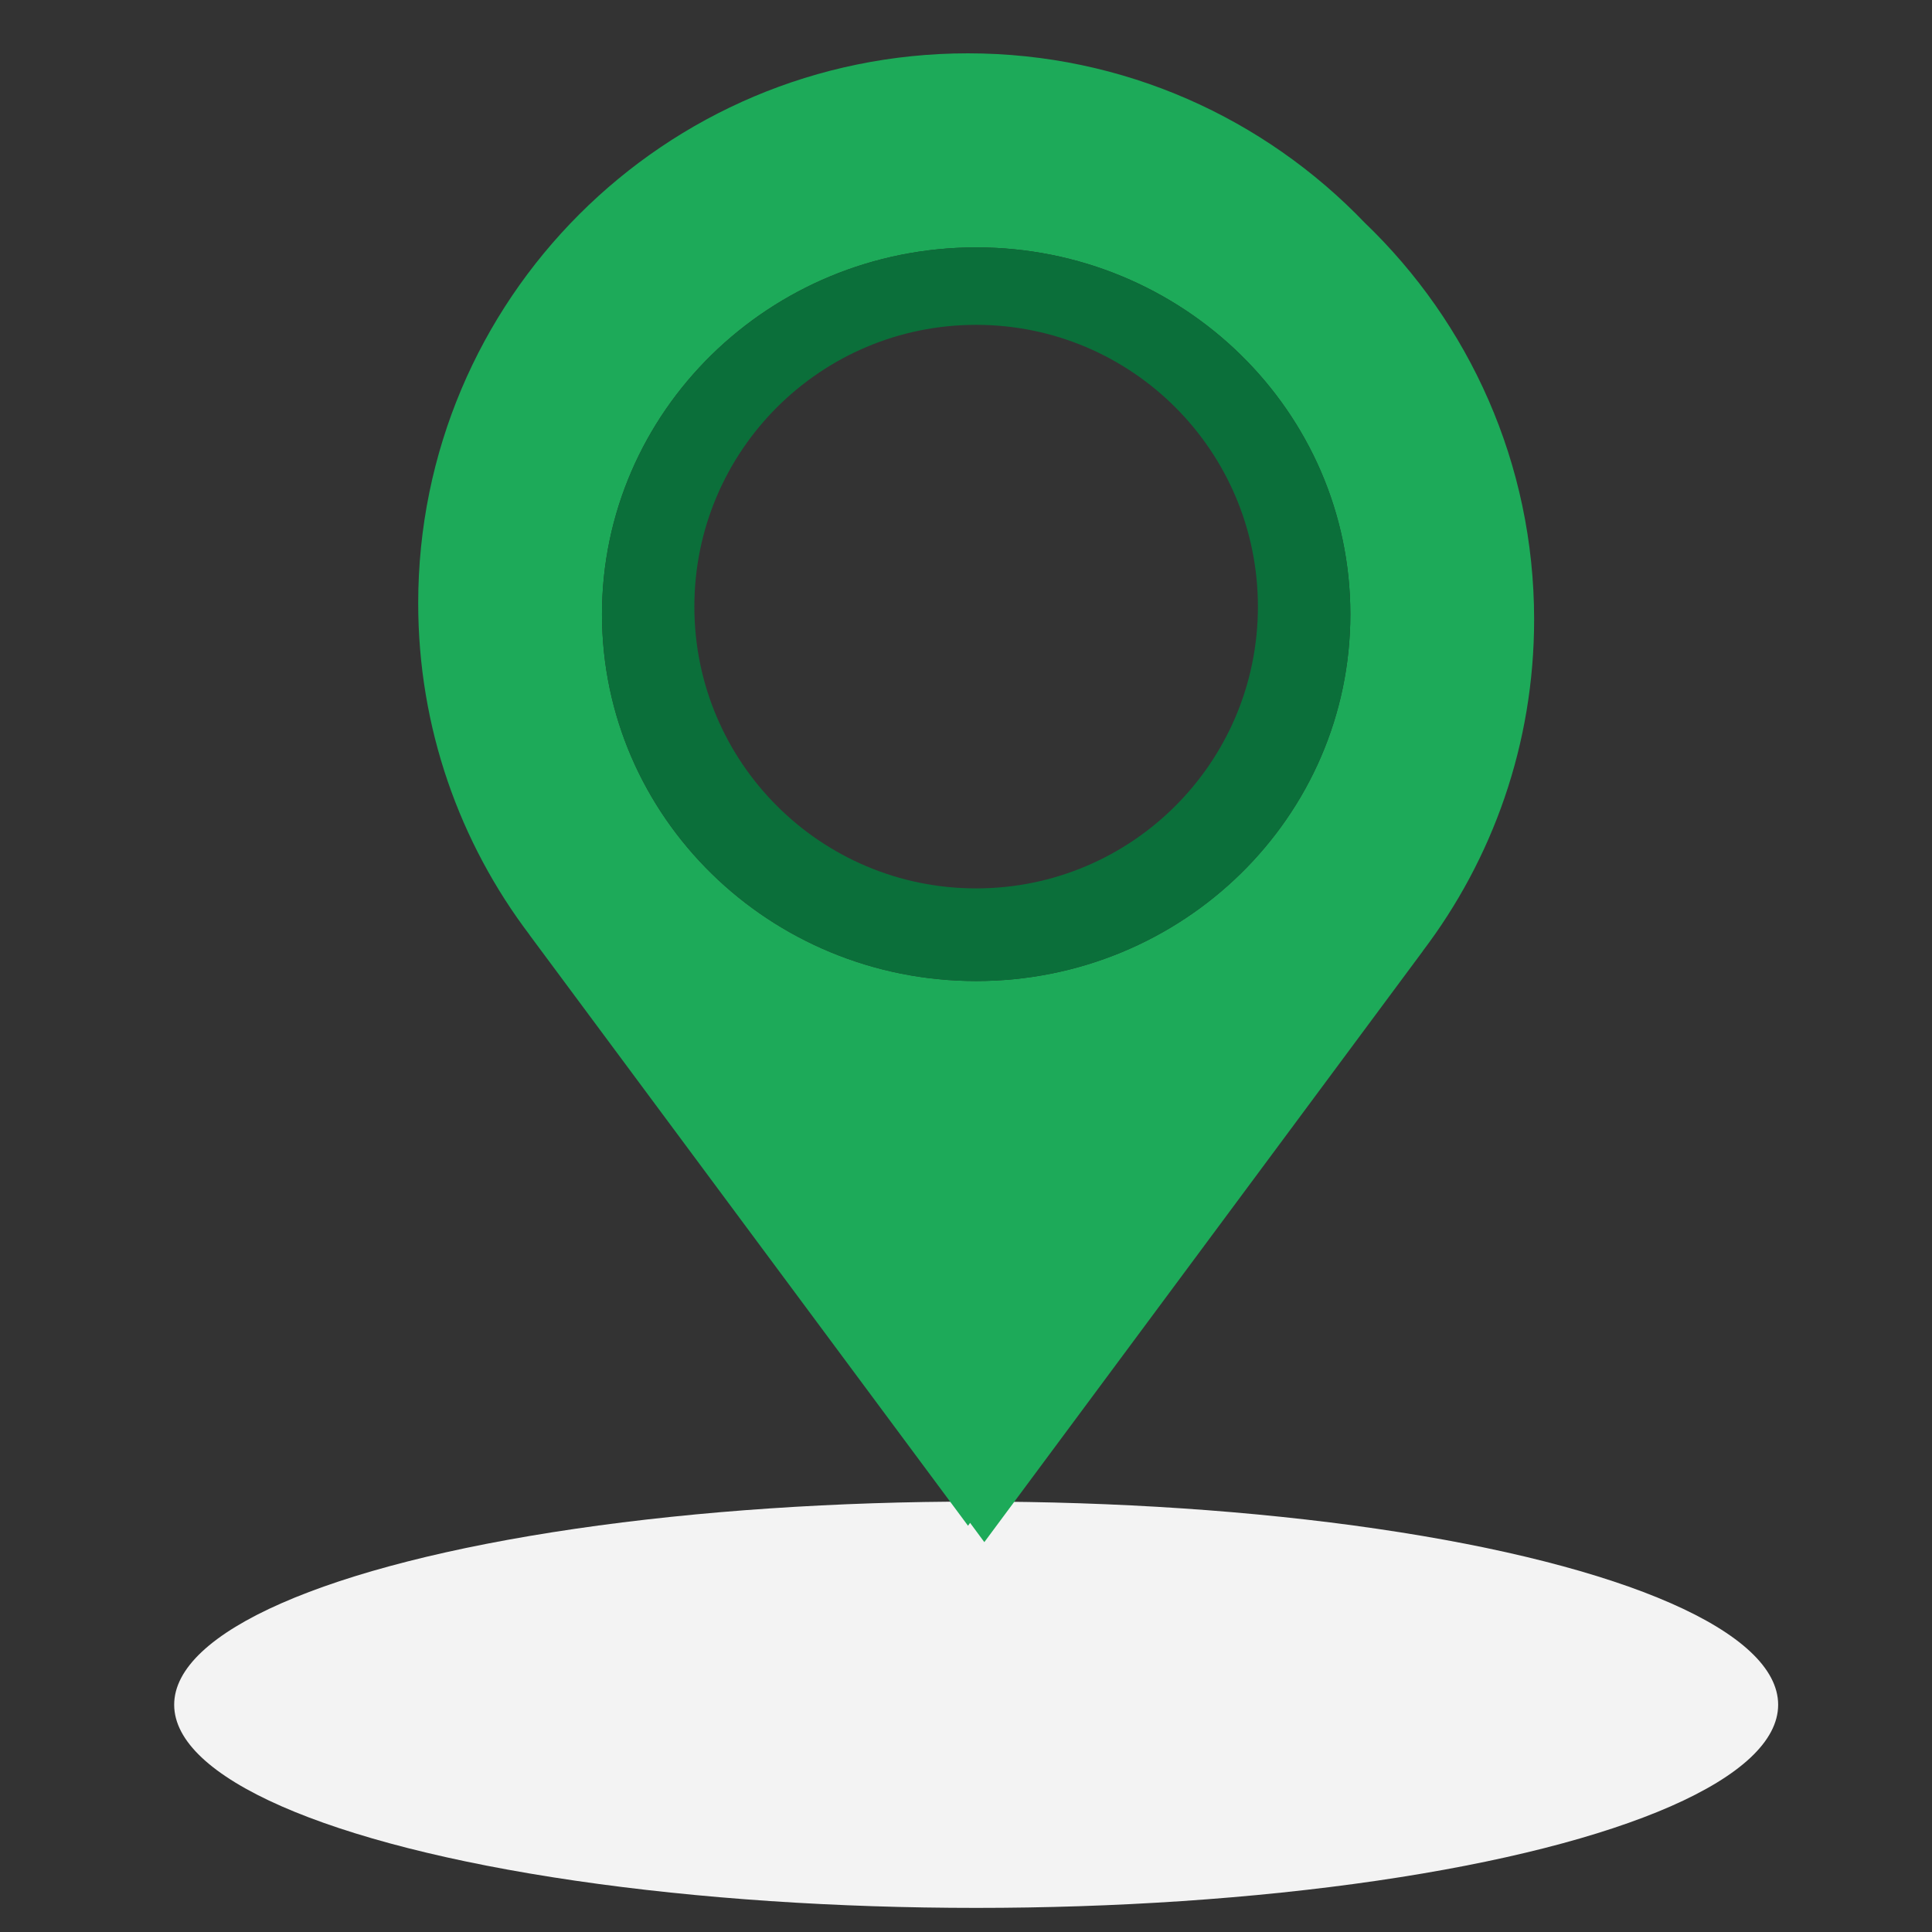 <?xml version="1.0" encoding="utf-8"?>
<!-- Generator: Adobe Illustrator 13.0.0, SVG Export Plug-In . SVG Version: 6.00 Build 14948)  -->
<!DOCTYPE svg PUBLIC "-//W3C//DTD SVG 1.1//EN" "http://www.w3.org/Graphics/SVG/1.1/DTD/svg11.dtd">
<svg version="1.1" id="Layer_1" xmlns="http://www.w3.org/2000/svg" xmlns:xlink="http://www.w3.org/1999/xlink" x="0px" y="0px"
	 width="65px" height="65px" viewBox="0 0 65 65" enable-background="new 0 0 65 65" xml:space="preserve">
<rect x="0" y="0" width="65" height="65" fill="#333333" stroke="none"/>
<g>
	<ellipse fill="#F3F3F3" cx="32.842" cy="57.354" rx="26.982" ry="6.835"/>
	<g>
		<path fill="#1DAA59" d="M51.614,20.842c0-5.249-2.189-9.982-5.699-13.348c-3.366-3.51-8.103-5.7-13.347-5.7
			c-10.219,0-18.498,8.283-18.498,18.5c0,4.192,1.395,8.057,3.748,11.16h-0.003l14.753,19.878l0.07-0.097l0.479,0.648l14.75-19.881
			h-0.003C50.218,28.9,51.614,25.035,51.614,20.842 M32.842,33.006c-6.955,0-12.589-5.524-12.589-12.341
			c0-6.816,5.634-12.342,12.589-12.342c6.953,0,12.589,5.526,12.589,12.342C45.431,27.481,39.795,33.006,32.842,33.006"/>
		<path fill="#0B6F3A" d="M32.842,8.323c-6.955,0-12.589,5.525-12.589,12.342c0,6.817,5.634,12.341,12.589,12.341
			c6.953,0,12.589-5.524,12.589-12.341C45.431,13.848,39.795,8.323,32.842,8.323 M32.842,29.889c-5.237,0-9.481-4.244-9.481-9.479
			c0-5.237,4.244-9.481,9.481-9.481s9.479,4.245,9.479,9.481C42.321,25.646,38.079,29.889,32.842,29.889"/>
	</g>
</g>
</svg>
